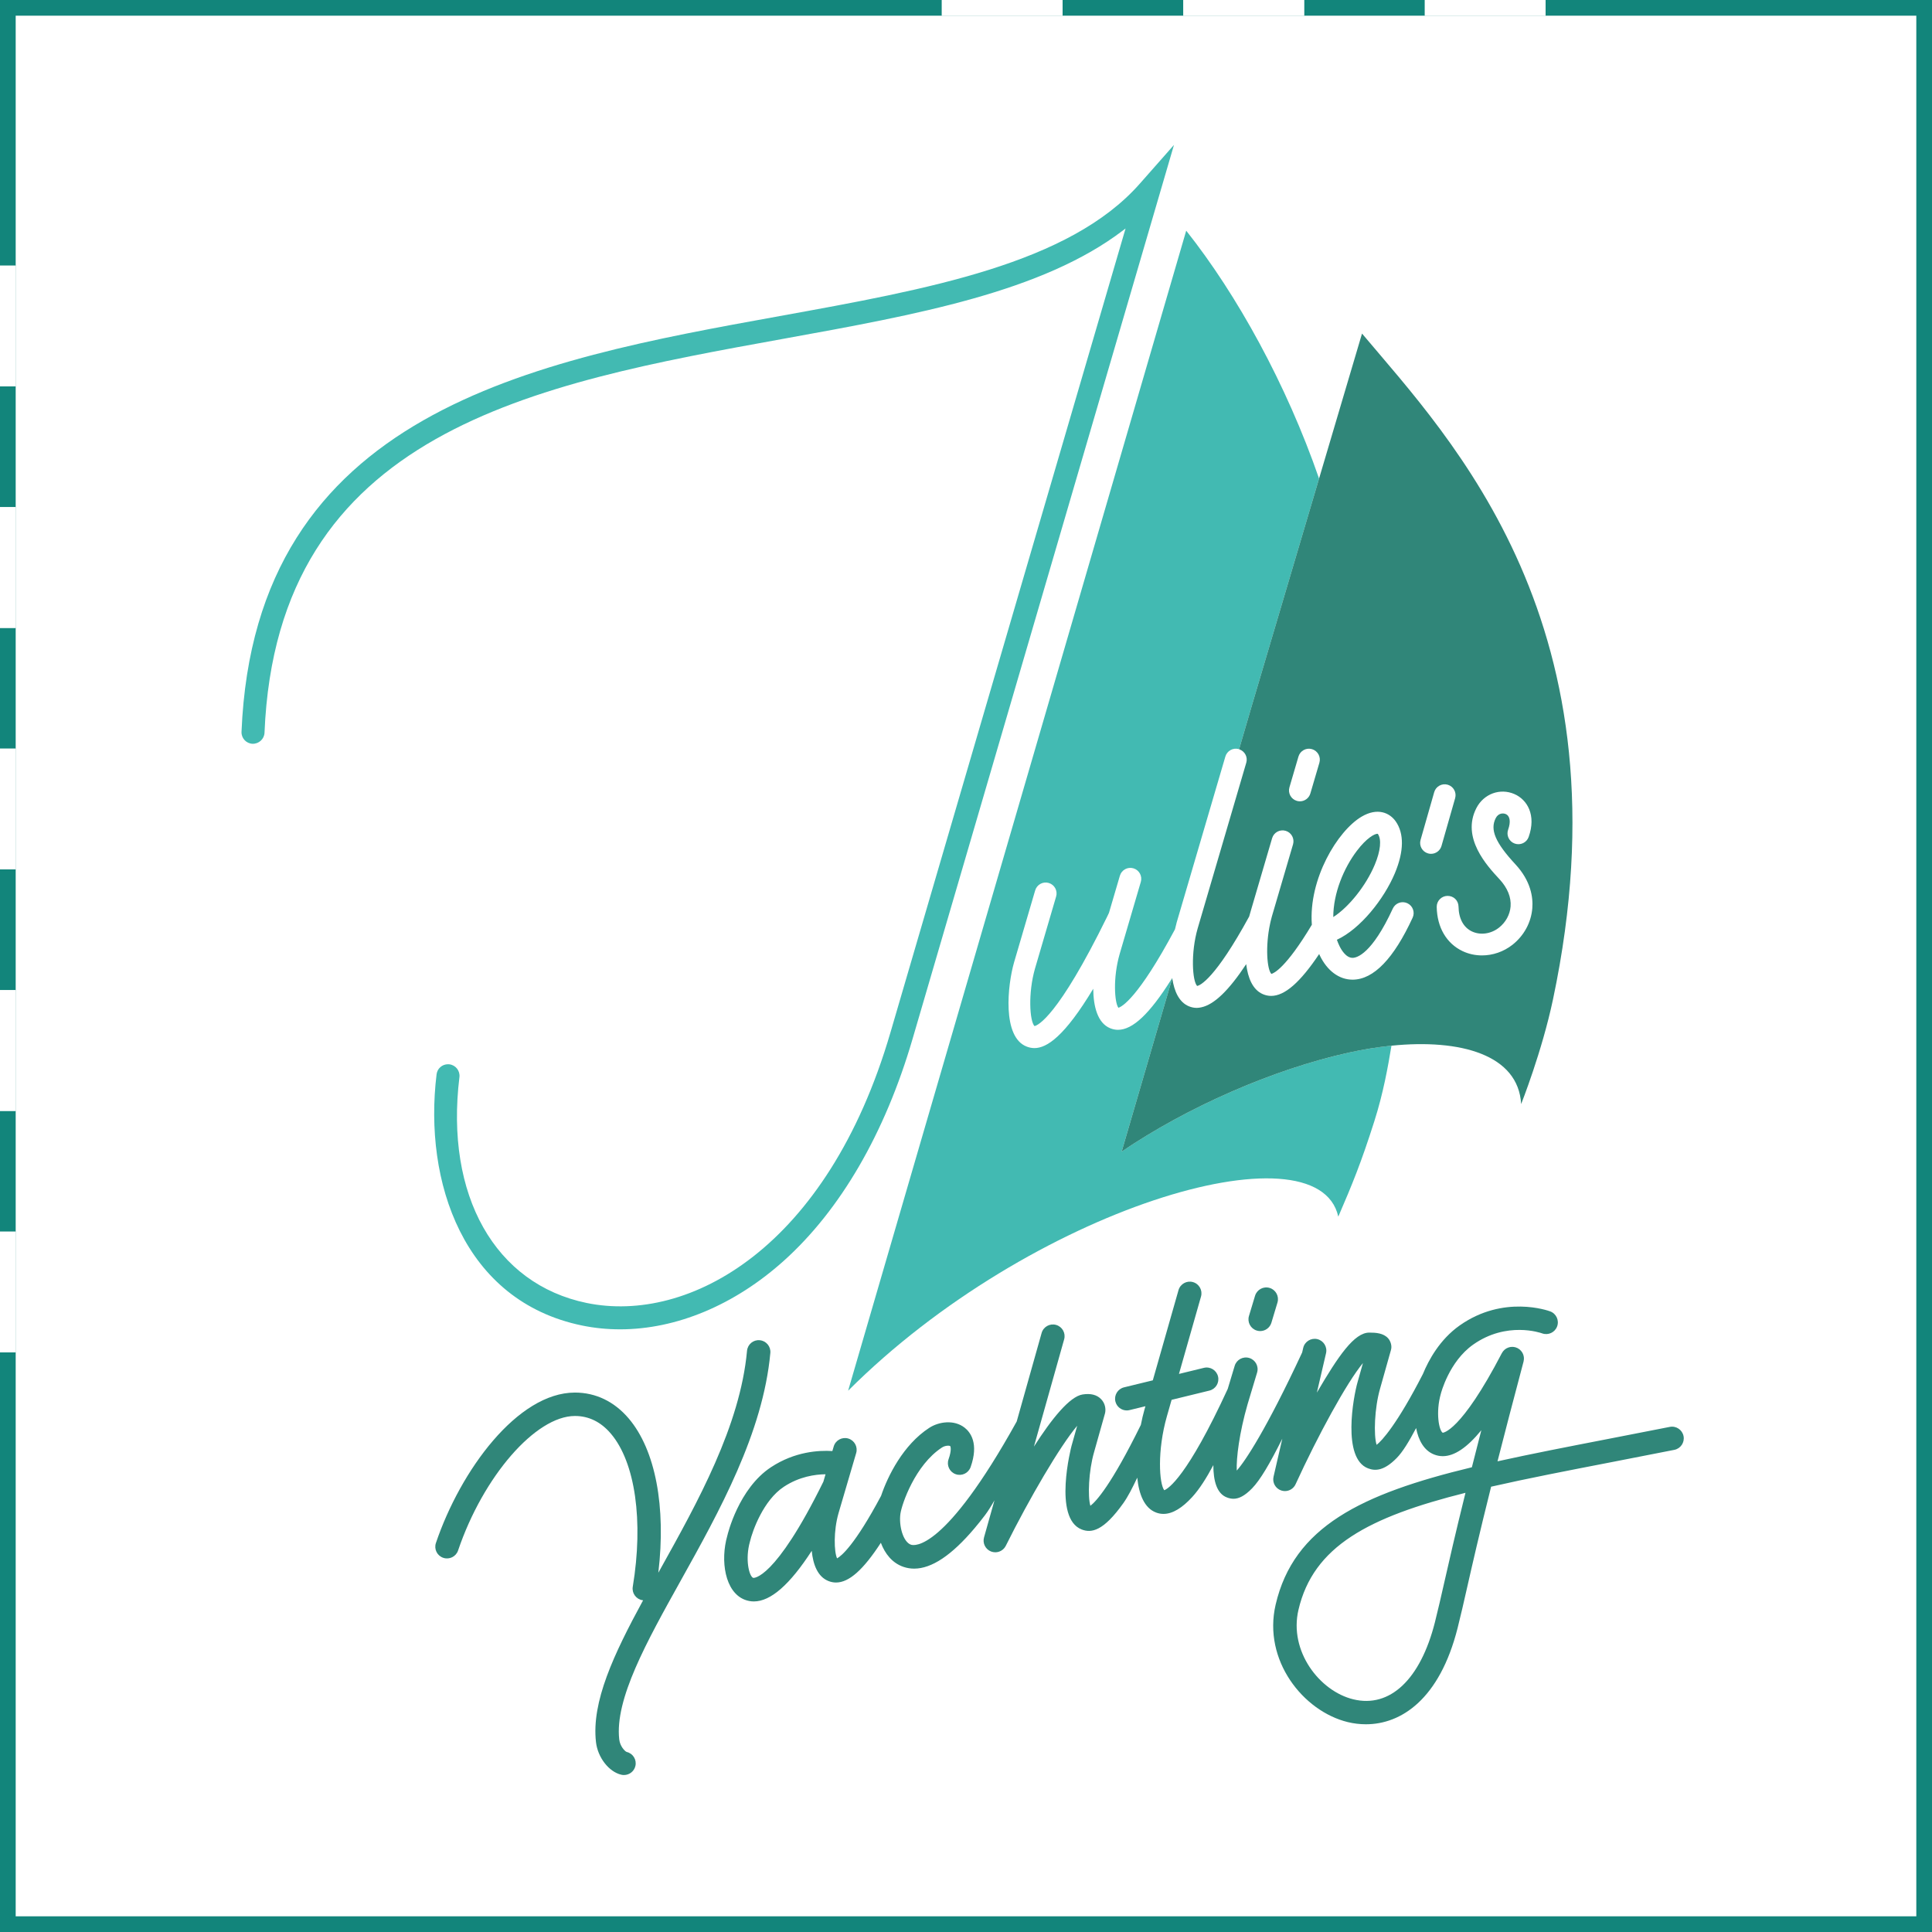 <svg width="100" height="100" viewBox="0 0 100 100" fill="none" xmlns="http://www.w3.org/2000/svg">
<rect x="0" y="0" width="100" height="100" fill="#333333" stroke="none"/>
<g clip-path="url(#clip0_2_5)">
<path d="M99.688 0.312H0.312V99.688H99.688V0.312Z" fill="white" stroke="#12857B"/>
<path d="M0.312 13.75V20" stroke="white"/>
<path d="M0.312 13.75V20" stroke="white"/>
<path d="M0.312 26.25V32.5" stroke="white"/>
<path d="M0.312 26.25V32.5" stroke="white"/>
<path d="M0.312 38.75V45" stroke="white"/>
<path d="M0.312 38.75V45" stroke="white"/>
<path d="M0.312 51.25V57.5" stroke="white"/>
<path d="M0.312 51.25V57.5" stroke="white"/>
<path d="M0.312 63.75V70" stroke="white"/>
<path d="M0.312 63.75V70" stroke="white"/>
<path d="M48.75 0.312H55" stroke="white"/>
<path d="M48.75 0.312H55" stroke="white"/>
<path d="M61.25 0.312H67.5" stroke="white"/>
<path d="M61.25 0.312H67.5" stroke="white"/>
<path d="M73.75 0.312H80" stroke="white"/>
<path d="M73.75 0.312H80" stroke="white"/>
<path d="M65.052 68.87C65.11 68.888 65.169 68.896 65.227 68.896C65.487 68.896 65.728 68.728 65.807 68.465L66.122 67.418C66.218 67.097 66.036 66.759 65.716 66.663C65.397 66.566 65.058 66.748 64.961 67.069L64.646 68.116C64.55 68.436 64.731 68.774 65.052 68.87Z" fill="#308679"/>
<path d="M39.873 70.028C39.904 69.696 39.658 69.401 39.325 69.37C38.986 69.337 38.697 69.585 38.666 69.918C38.31 73.803 36.109 77.752 34.168 81.238C34.136 81.294 34.106 81.347 34.075 81.403C34.481 77.993 33.928 75.052 32.543 73.421C31.797 72.543 30.835 72.079 29.76 72.079C29.758 72.079 29.756 72.079 29.753 72.079C26.793 72.084 23.839 76.094 22.563 79.865C22.455 80.182 22.625 80.526 22.943 80.632C23.259 80.74 23.603 80.57 23.71 80.253C25.009 76.418 27.721 73.294 29.756 73.291C29.757 73.291 29.759 73.291 29.76 73.291C30.478 73.291 31.104 73.599 31.619 74.206C32.882 75.691 33.315 78.728 32.752 82.129C32.697 82.459 32.92 82.771 33.25 82.826C33.263 82.828 33.275 82.828 33.288 82.829C31.762 85.631 30.608 88.091 30.848 90.173C30.94 90.968 31.515 91.709 32.157 91.859C32.204 91.87 32.251 91.875 32.296 91.875C32.572 91.875 32.823 91.687 32.888 91.407C32.964 91.082 32.764 90.757 32.438 90.681C32.341 90.647 32.093 90.387 32.052 90.035C31.813 87.954 33.471 84.978 35.226 81.828C37.226 78.238 39.493 74.169 39.873 70.028Z" fill="#308679"/>
<path d="M74.763 81.875C74.585 82.657 74.442 83.289 74.271 83.968C73.523 86.926 71.944 88.418 70.048 87.957C68.297 87.533 66.71 85.463 67.207 83.329C67.975 80.027 70.846 78.523 75.853 77.267C75.316 79.437 75.005 80.807 74.763 81.875ZM38.986 81.671C38.771 81.589 38.558 80.699 38.818 79.791C38.947 79.239 39.512 77.651 40.575 76.953C41.373 76.428 42.186 76.313 42.73 76.308L42.618 76.691C40.099 81.812 38.995 81.674 38.986 81.671ZM87.14 74.332C87.074 74.003 86.752 73.79 86.427 73.856C85.329 74.074 84.272 74.279 83.259 74.475C81.166 74.881 79.248 75.253 77.511 75.638C77.873 74.219 78.312 72.528 78.856 70.486C78.856 70.484 78.856 70.483 78.857 70.481C78.858 70.479 78.858 70.476 78.859 70.474C78.862 70.463 78.862 70.453 78.864 70.442C78.87 70.414 78.876 70.386 78.877 70.358C78.879 70.342 78.877 70.325 78.877 70.309C78.876 70.286 78.877 70.264 78.874 70.241C78.871 70.222 78.866 70.204 78.862 70.186C78.858 70.166 78.854 70.147 78.848 70.128C78.842 70.11 78.833 70.093 78.826 70.076C78.818 70.058 78.811 70.039 78.801 70.021C78.792 70.005 78.781 69.991 78.769 69.976C78.758 69.959 78.748 69.941 78.734 69.926C78.721 69.911 78.706 69.897 78.691 69.883C78.677 69.87 78.666 69.856 78.651 69.844C78.631 69.828 78.608 69.816 78.586 69.802C78.575 69.795 78.565 69.787 78.553 69.781C78.552 69.78 78.549 69.779 78.549 69.779C78.53 69.769 78.509 69.763 78.489 69.755C78.47 69.748 78.452 69.739 78.434 69.734C78.433 69.734 78.431 69.733 78.429 69.733C78.416 69.729 78.403 69.729 78.39 69.726C78.364 69.721 78.339 69.716 78.314 69.714C78.299 69.713 78.286 69.715 78.273 69.715C78.247 69.715 78.221 69.715 78.195 69.718C78.181 69.72 78.169 69.724 78.156 69.726C78.131 69.731 78.106 69.736 78.081 69.745C78.069 69.749 78.058 69.754 78.047 69.759C78.022 69.769 77.998 69.779 77.974 69.792C77.964 69.799 77.954 69.806 77.944 69.812C77.922 69.827 77.9 69.842 77.879 69.859C77.868 69.868 77.859 69.88 77.848 69.891C77.831 69.907 77.814 69.923 77.799 69.942C77.786 69.958 77.777 69.976 77.766 69.992C77.757 70.007 77.744 70.022 77.736 70.038C75.595 74.154 74.675 74.157 74.675 74.159C74.481 74.045 74.302 73.103 74.578 72.139C74.582 72.123 74.999 70.477 76.254 69.594C77.987 68.374 79.746 68.988 79.817 69.014C80.132 69.129 80.479 68.971 80.596 68.657C80.713 68.344 80.553 67.994 80.24 67.878C80.142 67.841 77.824 67.006 75.556 68.603C74.522 69.331 73.942 70.404 73.653 71.111C72.319 73.715 71.52 74.585 71.253 74.784C71.094 74.29 71.141 72.885 71.433 71.873L71.996 69.875C72.003 69.847 72.009 69.82 72.013 69.792C72.037 69.617 71.968 69.405 71.851 69.273C71.611 69.002 71.224 68.975 70.874 68.975C70.1 68.975 69.279 70.171 68.161 72.082L68.636 70.039C68.71 69.713 68.507 69.388 68.181 69.312C67.856 69.238 67.529 69.441 67.454 69.766L67.399 70.004C65.544 73.987 64.448 75.638 64.014 76.116C63.986 75.472 64.146 74.169 64.574 72.685L65.067 71.044C65.164 70.723 64.983 70.386 64.662 70.289C64.341 70.192 64.003 70.374 63.907 70.695L63.547 71.89C61.45 76.444 60.47 77.054 60.261 77.134C60.001 76.791 59.887 75.094 60.401 73.298L60.642 72.455L62.599 71.977C62.925 71.897 63.124 71.569 63.045 71.244C62.965 70.919 62.638 70.719 62.312 70.8L61.023 71.114L62.164 67.109C62.256 66.787 62.07 66.453 61.748 66.361C61.427 66.269 61.091 66.456 60.999 66.778L59.669 71.446L58.178 71.809C57.853 71.889 57.654 72.217 57.733 72.542C57.801 72.819 58.049 73.004 58.321 73.004C58.369 73.004 58.418 72.998 58.466 72.986L59.287 72.786L59.236 72.966C59.171 73.191 59.107 73.461 59.05 73.752C57.517 76.868 56.735 77.713 56.438 77.94C56.296 77.454 56.345 76.15 56.628 75.167L57.191 73.169C57.195 73.154 57.199 73.139 57.202 73.123C57.241 72.928 57.207 72.641 56.994 72.421C56.774 72.192 56.451 72.111 56.032 72.178C55.364 72.286 54.439 73.43 53.516 74.876L55.08 69.324C55.171 69.002 54.984 68.667 54.662 68.577C54.34 68.486 54.005 68.673 53.914 68.996L52.624 73.577C48.892 80.302 47.32 80.01 47.154 79.954C46.742 79.815 46.517 78.963 46.606 78.349C46.677 77.856 47.365 75.829 48.754 74.924C48.918 74.816 49.133 74.812 49.182 74.851C49.201 74.866 49.266 75.054 49.097 75.532C48.986 75.847 49.151 76.194 49.467 76.304C49.783 76.416 50.128 76.251 50.24 75.934C50.671 74.713 50.231 74.134 49.93 73.897C49.387 73.471 48.594 73.58 48.092 73.909C46.754 74.781 45.953 76.389 45.604 77.426C44.246 79.972 43.549 80.538 43.327 80.661C43.17 80.321 43.137 79.244 43.402 78.322L44.316 75.209C44.41 74.888 44.226 74.552 43.905 74.457C43.583 74.364 43.247 74.547 43.153 74.868L43.083 75.106C42.382 75.061 41.14 75.131 39.91 75.94C38.228 77.045 37.661 79.418 37.646 79.487C37.276 80.771 37.517 82.404 38.55 82.802C38.703 82.861 38.859 82.89 39.02 82.89C39.89 82.89 40.882 82.021 42.015 80.271C42.084 80.981 42.322 81.608 42.873 81.831C43.004 81.884 43.137 81.911 43.273 81.911C43.942 81.911 44.682 81.258 45.593 79.854C45.804 80.416 46.18 80.904 46.767 81.102C46.945 81.162 47.129 81.192 47.317 81.192C48.224 81.192 49.26 80.501 50.44 79.104C50.619 78.894 50.8 78.667 50.985 78.423C51.144 78.213 51.308 77.948 51.474 77.655L50.933 79.576C50.849 79.877 51.006 80.192 51.298 80.306C51.37 80.333 51.443 80.346 51.516 80.346C51.74 80.346 51.953 80.221 52.059 80.011C53.284 77.55 54.873 74.837 55.755 73.798L55.463 74.835C55.452 74.872 54.487 78.587 55.989 79.166C56.49 79.359 57.108 79.258 58.141 77.807C58.379 77.472 58.611 77.02 58.864 76.484C58.952 77.347 59.23 78.063 59.845 78.291C59.97 78.338 60.095 78.359 60.222 78.359C60.707 78.359 61.205 78.034 61.704 77.491C62.085 77.076 62.448 76.499 62.802 75.834C62.803 76.646 62.98 77.312 63.506 77.508C63.612 77.548 63.723 77.576 63.844 77.576C64.103 77.576 64.408 77.449 64.812 77.032C65.231 76.599 65.718 75.772 66.372 74.466L65.918 76.436C65.848 76.739 66.019 77.046 66.314 77.146C66.378 77.168 66.444 77.178 66.509 77.178C66.739 77.178 66.959 77.045 67.059 76.824C68.201 74.328 69.706 71.56 70.546 70.552L70.267 71.541C70.049 72.3 69.458 75.481 70.807 76.001C71.192 76.149 71.644 76.127 72.294 75.466C72.597 75.158 72.921 74.631 73.298 73.916C73.417 74.539 73.698 75.073 74.222 75.282C74.371 75.342 74.523 75.371 74.679 75.371C75.278 75.371 75.936 74.929 76.673 74.029C76.495 74.722 76.332 75.359 76.184 75.945C70.454 77.328 66.964 79.025 66.027 83.054C65.355 85.941 67.457 88.576 69.763 89.136C70.066 89.209 70.379 89.248 70.699 89.248C72.522 89.248 74.513 87.958 75.446 84.264C75.619 83.576 75.764 82.936 75.944 82.143C76.207 80.984 76.551 79.468 77.18 76.951C79.029 76.529 81.132 76.122 83.49 75.665C84.504 75.468 85.563 75.263 86.663 75.044C86.991 74.979 87.205 74.66 87.14 74.332Z" fill="#308679"/>
<path d="M58.057 59.606L60.677 50.633C60.676 50.629 60.675 50.625 60.675 50.621C60.659 50.647 60.644 50.67 60.627 50.695C59.506 52.476 58.629 53.303 57.868 53.303C57.731 53.303 57.597 53.276 57.466 53.223C56.81 52.957 56.594 52.095 56.586 51.178C55.096 53.653 54.181 54.249 53.541 54.249C53.394 54.249 53.262 54.218 53.141 54.171C51.857 53.676 52.154 50.972 52.487 49.815L53.581 46.085C53.67 45.785 53.984 45.614 54.282 45.702C54.582 45.79 54.753 46.103 54.665 46.403L53.572 50.13C53.205 51.407 53.295 52.856 53.545 53.11C53.704 53.078 54.746 52.667 57.309 47.441C57.328 47.403 57.349 47.365 57.401 47.247L57.965 45.327C58.053 45.027 58.367 44.856 58.666 44.944C58.965 45.032 59.136 45.346 59.049 45.645L57.955 49.372C57.591 50.638 57.694 51.905 57.888 52.162C58.057 52.113 58.898 51.69 60.816 48.102C60.846 47.971 60.876 47.846 60.907 47.738L63.425 39.158C63.513 38.859 63.825 38.687 64.126 38.775C64.129 38.776 64.133 38.778 64.137 38.779L64.808 36.48L67.496 27.402L68.275 24.772C66.579 19.875 64.028 15.255 61.398 11.94L45.061 67.994L43.899 71.983C53.322 62.567 68.19 58.127 69.27 62.973C69.991 61.304 70.446 60.202 71.133 58.043C71.601 56.573 71.841 55.217 72.022 54.124C71.309 54.196 70.573 54.315 69.829 54.478C65.886 55.346 61.413 57.325 58.057 59.606Z" fill="#42BAB2"/>
<path d="M71.157 44.759C71.459 44.041 71.517 43.444 71.316 43.161C71.309 43.159 71.301 43.157 71.291 43.157C71.155 43.157 70.743 43.361 70.23 44.041C69.553 44.935 69.011 46.231 69.01 47.466C69.787 46.974 70.693 45.868 71.157 44.759Z" fill="#308679"/>
<path d="M79.312 47.007C79.255 47.742 78.881 48.432 78.286 48.901C77.824 49.264 77.263 49.452 76.707 49.452C76.361 49.452 76.017 49.379 75.703 49.23C74.871 48.835 74.383 48.002 74.364 46.944C74.359 46.633 74.608 46.376 74.919 46.371C75.244 46.367 75.487 46.613 75.493 46.925C75.503 47.547 75.75 48.004 76.186 48.211C76.624 48.418 77.174 48.341 77.588 48.014C77.936 47.74 78.154 47.341 78.188 46.919C78.225 46.442 78.027 45.955 77.614 45.509C76.968 44.813 75.624 43.363 76.419 41.823C76.798 41.089 77.641 40.778 78.384 41.1C79.044 41.386 79.528 42.184 79.123 43.321C79.019 43.615 78.697 43.767 78.402 43.663C78.109 43.559 77.956 43.236 78.061 42.943C78.206 42.534 78.159 42.232 77.935 42.135C77.801 42.077 77.555 42.083 77.421 42.342C77.111 42.943 77.397 43.615 78.442 44.742C79.24 45.604 79.356 46.449 79.312 47.007ZM73.915 44.172C73.616 44.086 73.442 43.774 73.528 43.475L74.234 41.003C74.319 40.704 74.632 40.531 74.931 40.616C75.23 40.702 75.404 41.014 75.318 41.313L74.612 43.784C74.542 44.032 74.316 44.194 74.07 44.194C74.019 44.194 73.966 44.187 73.915 44.172ZM68.292 39.477L67.824 41.07C67.752 41.316 67.527 41.476 67.282 41.476C67.23 41.476 67.177 41.468 67.123 41.453C66.824 41.365 66.653 41.051 66.741 40.752L67.208 39.159C67.296 38.859 67.609 38.688 67.909 38.776C68.208 38.864 68.379 39.178 68.292 39.477ZM70.498 17.265L68.274 24.773L67.495 27.403L64.807 36.481L64.136 38.78C64.141 38.783 64.147 38.785 64.153 38.788C64.434 38.887 64.593 39.188 64.507 39.477L61.991 48.054C61.623 49.332 61.715 50.78 61.964 51.034C62.032 51.02 62.264 50.94 62.712 50.431C63.143 49.941 63.774 49.055 64.657 47.439C64.688 47.321 64.724 47.204 64.749 47.117L65.844 43.386C65.932 43.087 66.243 42.915 66.545 43.003C66.844 43.091 67.015 43.405 66.927 43.704L65.833 47.432C65.771 47.665 65.754 47.74 65.739 47.816C65.487 48.983 65.581 50.18 65.806 50.41C65.921 50.382 66.551 50.121 67.901 47.865C67.724 45.504 69.227 43.007 70.476 42.27C71.302 41.783 71.927 42.073 72.236 42.506C72.684 43.137 72.671 44.067 72.199 45.196C71.633 46.545 70.405 48.085 69.197 48.642C69.234 48.75 69.278 48.855 69.328 48.959C69.417 49.145 69.662 49.578 70.009 49.578C70.01 49.578 70.011 49.578 70.011 49.578C70.226 49.576 71.005 49.387 72.092 47.026C72.222 46.742 72.559 46.619 72.841 46.749C73.124 46.879 73.249 47.215 73.118 47.498C72.141 49.619 71.1 50.698 70.021 50.707C70.017 50.707 70.013 50.707 70.009 50.707C69.312 50.707 68.694 50.248 68.309 49.447C68.299 49.425 68.292 49.402 68.281 49.379C67.297 50.85 66.498 51.547 65.794 51.548C65.649 51.548 65.507 51.517 65.369 51.459C64.84 51.233 64.591 50.62 64.503 49.904C63.599 51.271 62.844 51.996 62.183 52.138C62.103 52.156 62.023 52.168 61.945 52.168C61.806 52.168 61.672 52.141 61.541 52.087C61.029 51.878 60.777 51.31 60.676 50.634L58.057 59.607C61.412 57.326 65.885 55.347 69.829 54.479C70.572 54.316 71.308 54.197 72.021 54.125C75.603 53.762 78.591 54.597 78.734 57.146C78.734 57.146 79.809 54.445 80.383 51.727C84.473 32.372 75.08 22.72 70.498 17.265Z" fill="#308679"/>
<path d="M58.995 9.508C55.347 13.646 48.063 14.965 40.35 16.361C27.616 18.666 13.184 21.279 12.501 37.878C12.487 38.207 12.743 38.485 13.071 38.498C13.396 38.508 13.678 38.252 13.691 37.928C14.335 22.281 27.667 19.868 40.561 17.534C47.454 16.286 53.963 15.107 58.136 11.919L58.259 11.826L58.216 11.973C56.003 19.537 48.793 44.192 46.09 53.44C42.826 64.612 35.65 68.528 30.369 67.442C25.618 66.464 23.031 61.875 23.78 55.753C23.82 55.427 23.587 55.129 23.261 55.089C23.237 55.086 23.212 55.085 23.189 55.085C22.888 55.085 22.634 55.303 22.597 55.608C21.917 61.167 23.983 67.344 30.13 68.609C30.766 68.74 31.428 68.806 32.097 68.806C35.01 68.806 38.016 67.549 40.56 65.267C43.5 62.631 45.808 58.656 47.234 53.774C48.839 48.282 60.765 7.501 60.765 7.501L58.995 9.508Z" fill="#42BAB2"/>
</g>
<defs>
<clipPath id="clip0_2_5">
<rect width="100" height="100" fill="white"/>
</clipPath>
</defs>
</svg>
